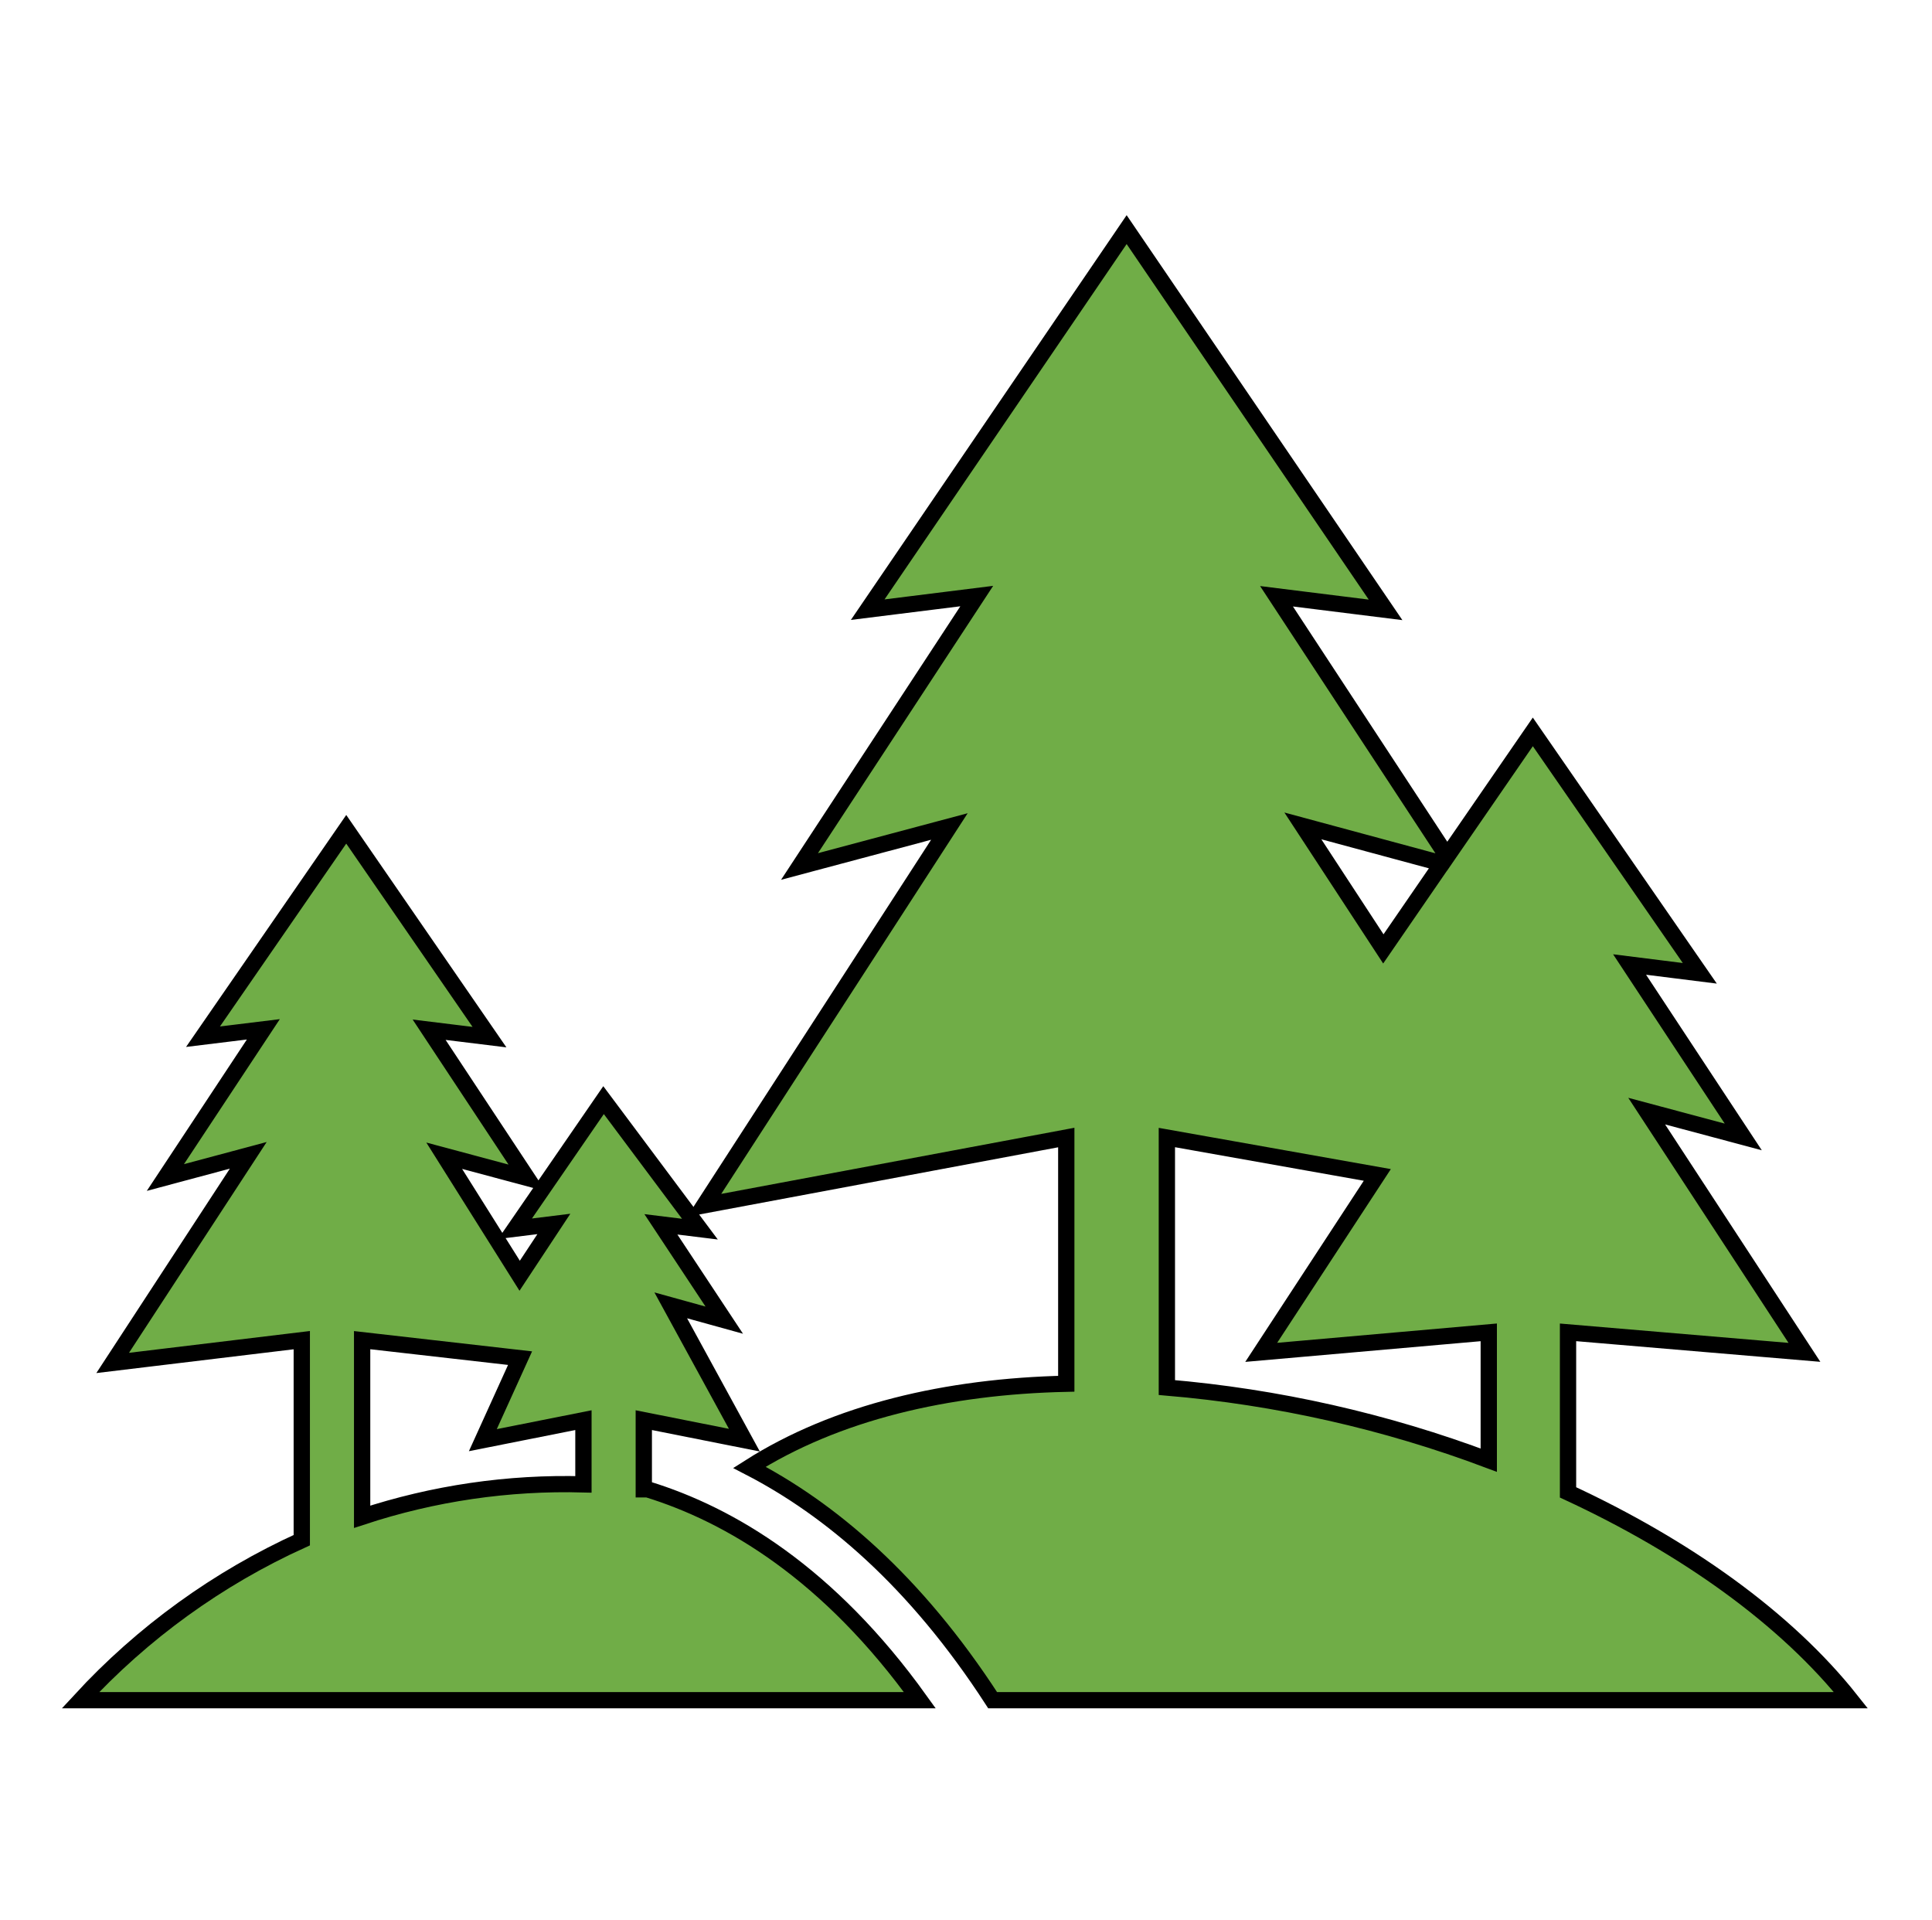 <svg width="159" height="158" xmlns="http://www.w3.org/2000/svg" xmlns:xlink="http://www.w3.org/1999/xlink" overflow="hidden"><defs><clipPath id="clip0"><rect x="981" y="55" width="159" height="158"/></clipPath></defs><g clip-path="url(#clip0)" transform="translate(-981 -55)"><path d="M128.276 122.796 128.276 109.629 147.615 111.275 134.711 91.426 142.611 93.549 133.312 79.362 139.056 80.086 125.396 60.221 118.385 70.458 104.428 49.062 113.349 50.181 92.167 18.894 70.985 50.165 79.905 49.046 65.405 71.297 77.667 68.006 57.604 99.178 87.229 93.599 87.229 113.859C77.486 114.073 68.401 116.196 61.307 120.738 67.891 124.162 74.853 130.037 81.205 139.896L151.417 139.896C146.117 133.164 137.871 127.272 128.276 122.796ZM117.973 71.051 113.168 78.078 106.584 67.957ZM112.674 96.676 103.177 111.275 121.792 109.629 121.792 120.146C113.332 116.948 104.47 114.938 95.458 114.171L95.458 93.599Z" stroke="#000000" stroke-width="1.333" fill="#70AD47" transform="matrix(1.006 0 0 1 981 55)"/><path d="M52.979 122.549 52.667 122.549 52.667 116.854 60.896 118.5 54.872 107.407 59.25 108.625 54.066 100.741 57.258 101.136 49.375 90.521 42.133 101.104 45.31 100.709 42.512 104.971 36.34 95.096 43.121 96.923 35.106 84.728 40.043 85.337 28.325 68.236 16.607 85.303 21.544 84.695 13.529 96.89 20.31 95.063 9.217 112.147 24.688 110.271 24.688 126.729C17.831 129.861 11.675 134.338 6.583 139.896L75.248 139.896C67.792 129.445 59.727 124.639 52.979 122.549ZM29.625 124.804 29.625 110.271 42.545 111.752 39.5 118.5 47.729 116.854 47.729 122.137C41.585 121.967 35.459 122.87 29.625 124.804Z" stroke="#000000" stroke-width="1.333" fill="#70AD47" transform="matrix(1.006 0 0 1 981 55)"/></g></svg>
